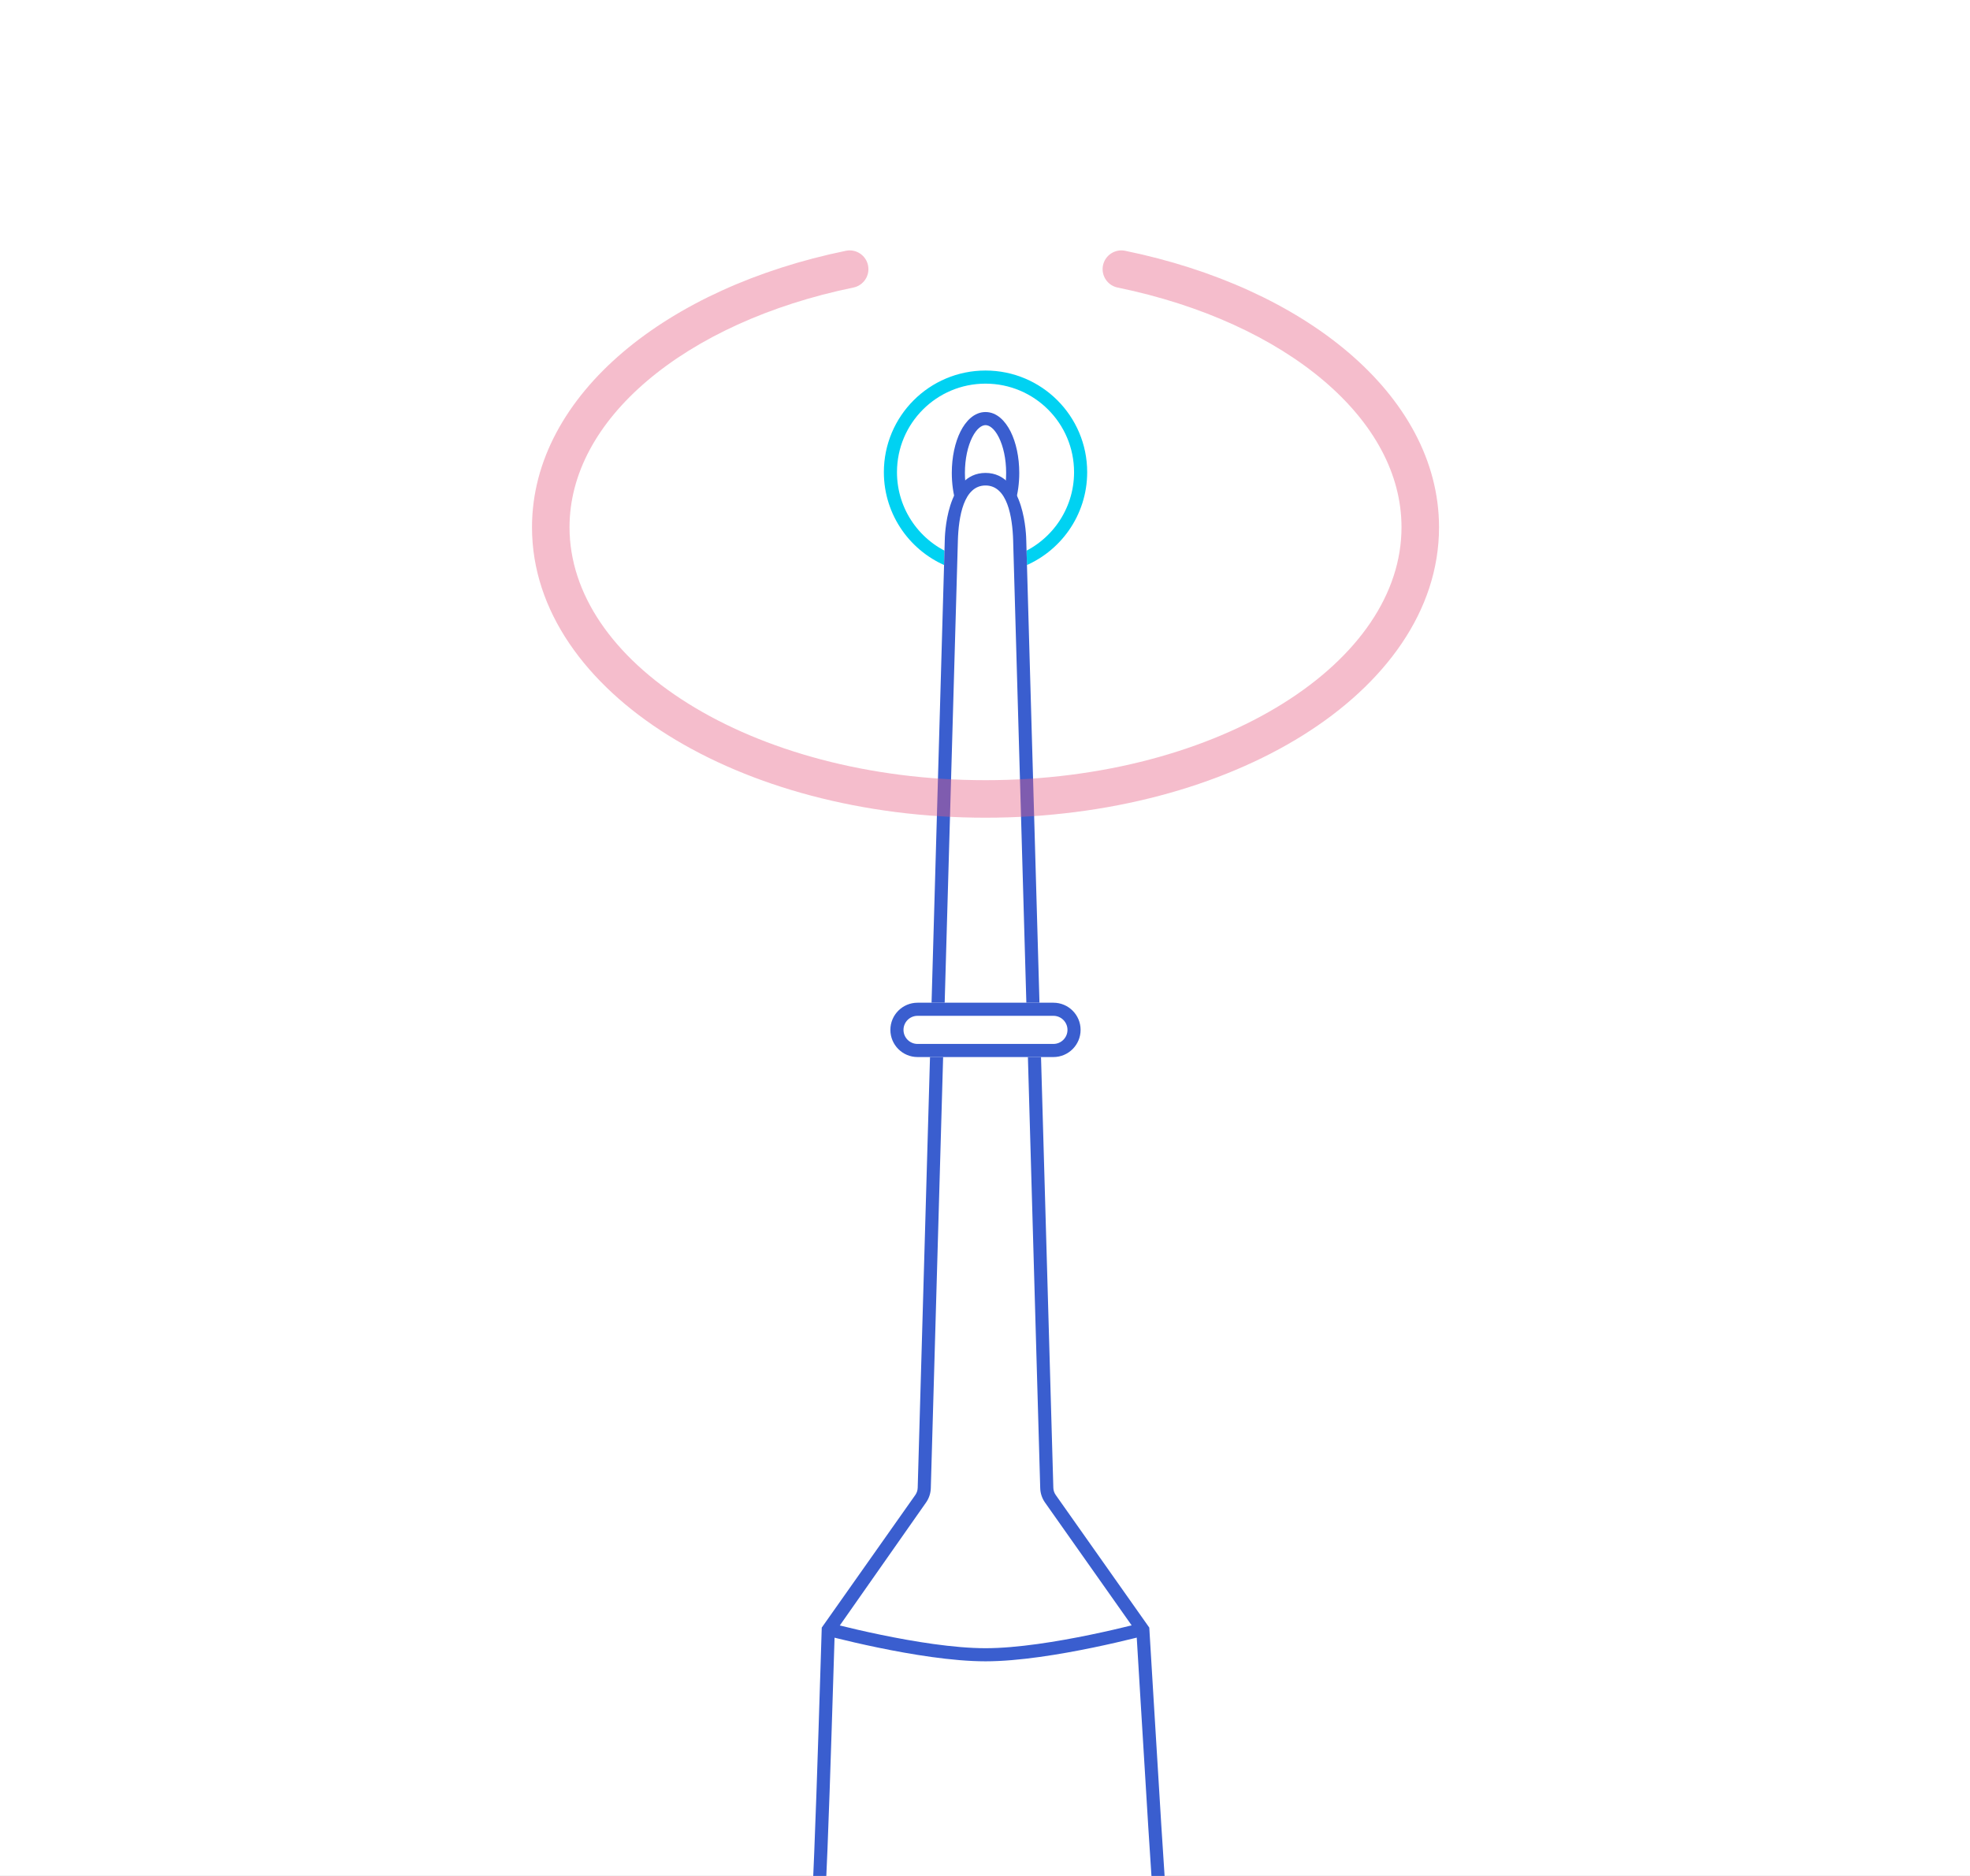 <svg width="210" height="200" viewBox="0 0 210 200" fill="none" xmlns="http://www.w3.org/2000/svg">
<rect x="0" y="0" width="210" height="200" fill="#333333" stroke="none"/>
<g clip-path="url(#clip0_2001_1389)">
<rect width="210" height="200" fill="white"/>
<path fill-rule="evenodd" clip-rule="evenodd" d="M105.055 40.901C99.842 40.901 95.617 45.127 95.617 50.34C95.617 54.364 98.135 57.802 101.684 59.159L101.185 60.465C97.113 58.907 94.219 54.962 94.219 50.34C94.219 44.355 99.07 39.503 105.055 39.503C111.04 39.503 115.892 44.355 115.892 50.34C115.892 54.962 112.998 58.907 108.926 60.465L108.426 59.159C111.976 57.802 114.494 54.364 114.494 50.34C114.494 45.127 110.268 40.901 105.055 40.901Z" fill="#00D2F2"/>
<path d="M76.667 257.131C86.15 226.809 86.178 218.961 87.598 173.521L97.571 159.382C97.729 159.158 97.818 158.892 97.826 158.617L100.709 57.68C100.71 57.667 100.71 57.655 100.71 57.641C100.714 57.232 100.841 50.419 105.055 50.419C109.269 50.419 109.396 57.232 109.399 57.641C109.4 57.655 109.4 57.667 109.4 57.68L112.284 158.617C112.292 158.892 112.381 159.158 112.539 159.382L122.512 173.521C125.277 218.988 125.329 226.818 133.536 257.185C133.776 258.074 133.111 258.967 132.19 258.967H77.997C77.052 258.967 76.385 258.033 76.667 257.131Z" fill="white"/>
<path fill-rule="evenodd" clip-rule="evenodd" d="M87.575 174.238L87.598 173.521L97.571 159.382C97.729 159.158 97.818 158.892 97.826 158.617L100.709 57.68C100.71 57.667 100.71 57.655 100.71 57.641C100.714 57.232 100.841 50.419 105.055 50.419C109.269 50.419 109.396 57.232 109.399 57.641C109.4 57.655 109.4 57.667 109.4 57.68L112.284 158.617C112.292 158.892 112.381 159.158 112.539 159.382L122.512 173.521L122.555 174.233C122.709 176.77 122.855 179.19 122.994 181.502L122.995 181.516C125.314 220.039 125.835 228.69 133.536 257.185C133.776 258.074 133.111 258.967 132.19 258.967H77.997C77.052 258.967 76.385 258.033 76.667 257.131C85.915 227.559 86.171 219.363 87.495 176.825L87.575 174.238ZM88.89 176.92L88.963 174.596L89.186 174.652C90.289 174.925 91.832 175.289 93.593 175.653C97.102 176.379 101.524 177.116 105.055 177.116C108.585 177.116 113.008 176.379 116.516 175.653C118.277 175.289 119.821 174.925 120.924 174.652L121.176 174.589C121.324 177.021 121.464 179.344 121.598 181.568L121.601 181.615C123.92 220.142 124.448 228.916 132.186 257.549C132.188 257.553 132.188 257.555 132.188 257.555L132.187 257.557C132.187 257.557 132.185 257.565 132.181 257.57H78.005C78.001 257.564 77.999 257.557 77.999 257.557L77.999 257.555L78 257.553L78.001 257.549C82.754 242.35 85.159 232.715 86.544 221.161C87.853 210.231 88.247 197.597 88.89 176.92ZM99.223 158.657C99.207 159.206 99.03 159.739 98.713 160.188L89.522 173.295C90.612 173.565 92.137 173.925 93.876 174.284C97.369 175.007 101.675 175.718 105.055 175.718C108.435 175.718 112.741 175.007 116.233 174.284C117.973 173.925 119.498 173.565 120.588 173.295L120.634 173.283L111.397 160.188C111.08 159.739 110.903 159.206 110.887 158.657L108.003 57.72C108.002 57.695 108.002 57.672 108.002 57.654C107.929 55.103 107.387 51.757 105.053 51.758C102.72 51.759 102.18 55.103 102.108 57.654C102.108 57.672 102.107 57.695 102.107 57.72L99.223 158.657Z" fill="#3A5ECF"/>
<path d="M103.633 46.636C103.167 47.568 102.859 48.905 102.859 50.419C102.859 51.082 102.918 51.712 103.024 52.291L101.876 53.51C101.61 52.59 101.461 51.535 101.461 50.419C101.461 48.735 101.801 47.175 102.383 46.011C102.944 44.888 103.849 43.928 105.056 43.928C106.263 43.928 107.168 44.888 107.73 46.011C108.312 47.175 108.652 48.735 108.652 50.419C108.652 51.535 108.503 52.59 108.237 53.51L107.088 52.291C107.195 51.712 107.254 51.082 107.254 50.419C107.254 48.905 106.945 47.568 106.479 46.636C105.992 45.662 105.449 45.325 105.056 45.325C104.664 45.325 104.12 45.662 103.633 46.636Z" fill="#3A5ECF"/>
<path d="M94.914 109.797C94.914 108.198 96.211 106.901 97.811 106.901H112.293C113.893 106.901 115.19 108.198 115.19 109.797C115.19 111.397 113.893 112.694 112.293 112.694H97.811C96.211 112.694 94.914 111.397 94.914 109.797Z" fill="white"/>
<path fill-rule="evenodd" clip-rule="evenodd" d="M112.293 108.299H97.811C96.983 108.299 96.312 108.97 96.312 109.797C96.312 110.625 96.983 111.296 97.811 111.296H112.293C113.121 111.296 113.792 110.625 113.792 109.797C113.792 108.97 113.121 108.299 112.293 108.299ZM97.811 106.901C96.211 106.901 94.914 108.198 94.914 109.797C94.914 111.397 96.211 112.694 97.811 112.694H112.293C113.893 112.694 115.19 111.397 115.19 109.797C115.19 108.198 113.893 106.901 112.293 106.901H97.811Z" fill="#3A5ECF"/>
<path opacity="0.4" fill-rule="evenodd" clip-rule="evenodd" d="M92.532 28.293C92.754 29.375 92.057 30.433 90.975 30.655C81.979 32.502 74.343 36.053 68.998 40.592C63.656 45.129 60.711 50.543 60.711 56.215C60.711 63.275 65.295 69.968 73.345 74.999C81.366 80.012 92.572 83.177 105.055 83.177C117.538 83.177 128.744 80.012 136.765 74.999C144.815 69.968 149.399 63.275 149.399 56.215C149.399 50.543 146.454 45.129 141.112 40.592C135.767 36.053 128.131 32.502 119.135 30.655C118.053 30.433 117.356 29.375 117.578 28.293C117.801 27.211 118.858 26.514 119.94 26.737C129.447 28.689 137.741 32.481 143.701 37.543C149.665 42.608 153.399 49.053 153.399 56.215C153.399 65.152 147.609 72.939 138.885 78.391C130.133 83.86 118.167 87.177 105.055 87.177C91.943 87.177 79.977 83.86 71.225 78.391C62.501 72.939 56.711 65.152 56.711 56.215C56.711 49.053 60.445 42.608 66.409 37.543C72.369 32.481 80.663 28.689 90.17 26.737C91.252 26.514 92.309 27.211 92.532 28.293Z" fill="#E65A80"/>
</g>
<defs>
<clipPath id="clip0_2001_1389">
<rect width="210" height="200" fill="white"/>
</clipPath>
</defs>
</svg>

